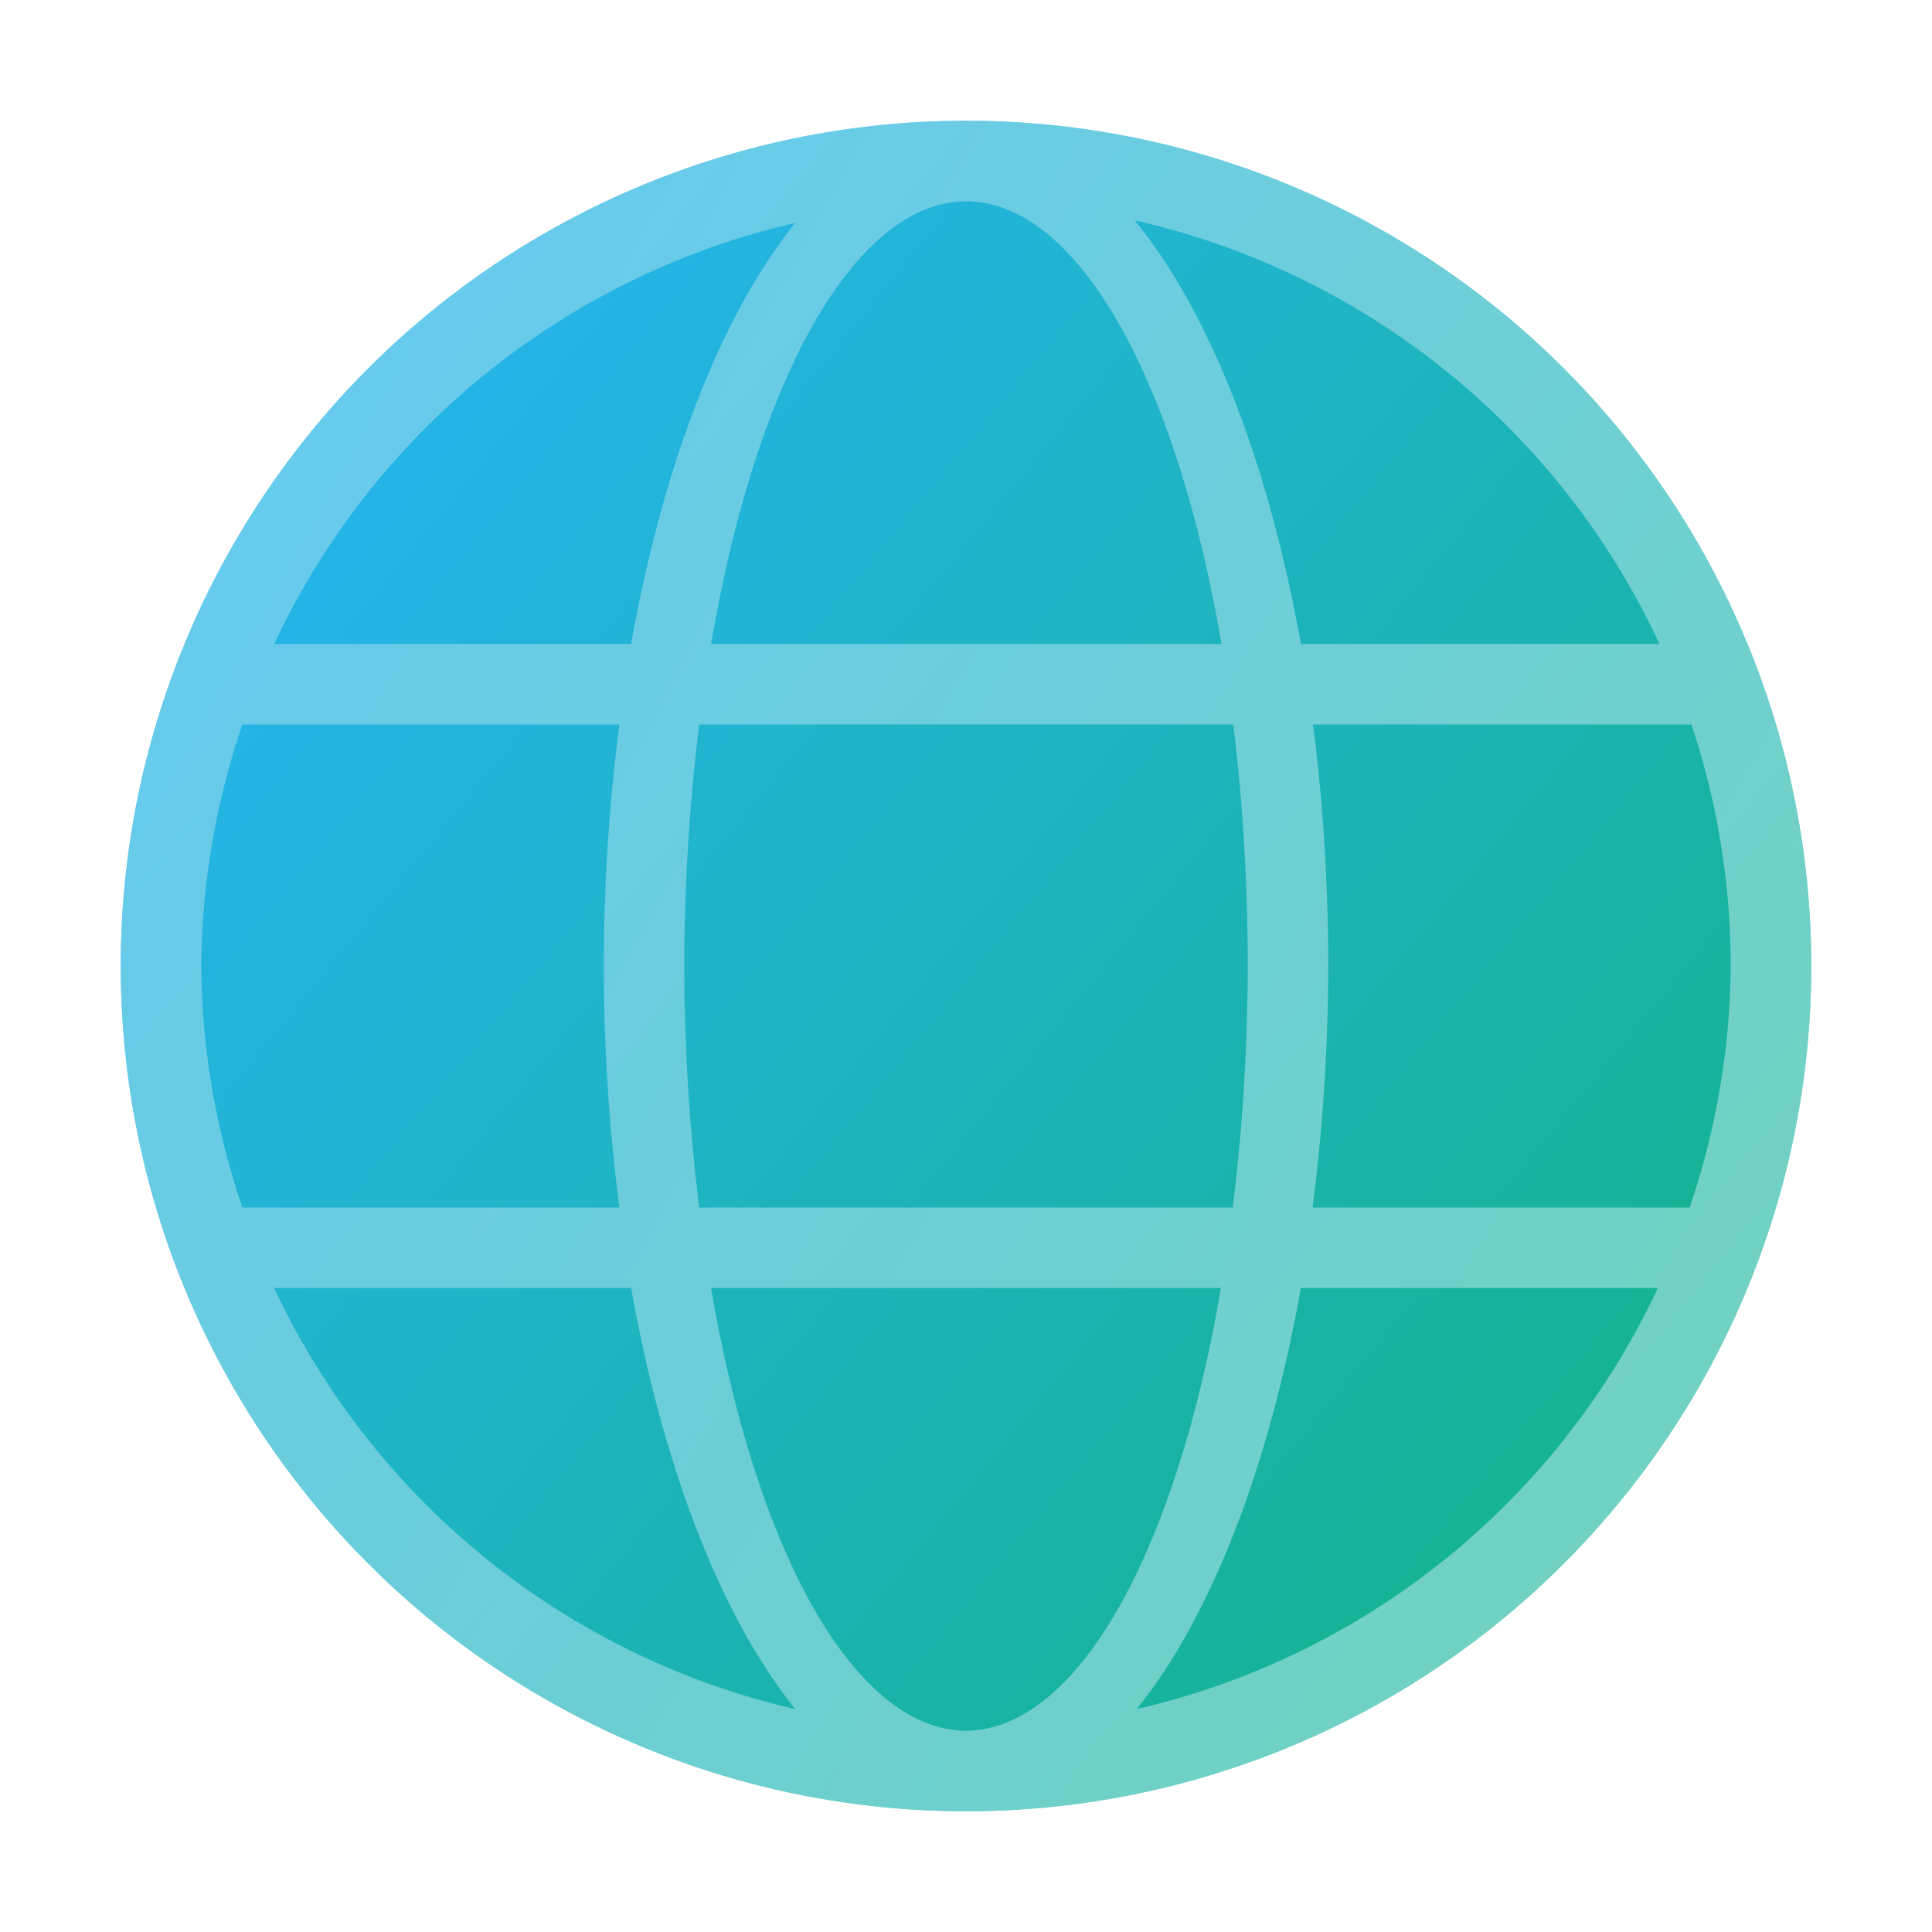 <?xml version="1.0" encoding="UTF-8" standalone="no"?>
<!-- Created with Inkscape (http://www.inkscape.org/) -->

<svg
   width="48"
   height="48"
   viewBox="0 0 48 48"
   version="1.1"
   id="svg5"
   inkscape:version="1.3.2 (091e20ef0f, 2023-11-25, custom)"
   sodipodi:docname="internet-web-browser.svg"
   xmlns:inkscape="http://www.inkscape.org/namespaces/inkscape"
   xmlns:sodipodi="http://sodipodi.sourceforge.net/DTD/sodipodi-0.dtd"
   xmlns:xlink="http://www.w3.org/1999/xlink"
   xmlns="http://www.w3.org/2000/svg"
   xmlns:svg="http://www.w3.org/2000/svg">
  <sodipodi:namedview
     id="namedview7"
     pagecolor="#ffffff"
     bordercolor="#666666"
     borderopacity="1.0"
     inkscape:pageshadow="2"
     inkscape:pageopacity="0.0"
     inkscape:pagecheckerboard="0"
     inkscape:document-units="px"
     showgrid="false"
     units="px"
     height="16px"
     showguides="true"
     inkscape:zoom="16.770833"
     inkscape:cx="24"
     inkscape:cy="23.970187"
     inkscape:window-width="1920"
     inkscape:window-height="1017"
     inkscape:window-x="0"
     inkscape:window-y="0"
     inkscape:window-maximized="1"
     inkscape:current-layer="svg5"
     inkscape:showpageshadow="2"
     inkscape:deskcolor="#d1d1d1" />
  <defs
     id="defs2">
    <linearGradient
       inkscape:collect="always"
       xlink:href="#linearGradient984"
       id="linearGradient7450"
       x1="2.91"
       y1="3.175"
       x2="14.552"
       y2="12.7"
       gradientUnits="userSpaceOnUse"
       gradientTransform="matrix(2.737,0,0,2.737,0.828,0.828)" />
    <linearGradient
       inkscape:collect="always"
       id="linearGradient984">
      <stop
         style="stop-color:#26b4eb;stop-opacity:1;"
         offset="0"
         id="stop980" />
      <stop
         style="stop-color:#15b393;stop-opacity:1"
         offset="1"
         id="stop982" />
    </linearGradient>
    <linearGradient
       inkscape:collect="always"
       id="linearGradient3933">
      <stop
         style="stop-color:#93daee;stop-opacity:1"
         offset="0"
         id="stop3929" />
      <stop
         style="stop-color:#afe5e3;stop-opacity:1"
         offset="1"
         id="stop3931" />
    </linearGradient>
    <linearGradient
       inkscape:collect="always"
       xlink:href="#linearGradient3933"
       id="linearGradient1885"
       x1="4.48"
       y1="20.538"
       x2="39.649"
       y2="40.046"
       gradientUnits="userSpaceOnUse"
       gradientTransform="translate(-1,-1)" />
  </defs>
  <circle
     style="fill:url(#linearGradient7450);fill-opacity:1;stroke-width:3.084;stroke-linecap:round;stroke-linejoin:round"
     id="path7362"
     cx="24"
     cy="24"
     r="21" />
  <path
     id="path1323"
     style="opacity:0.6;fill:url(#linearGradient1885);fill-opacity:1"
     d="M 24,3 A 21,21 0 0 0 3,24 21,21 0 0 0 24,45 21,21 0 0 0 45,24 21,21 0 0 0 24,3 Z m 0,2 A 19,19 0 0 1 28.193,5.475 19,19 0 0 1 41.229,16 H 32.32 A 9,21 0 0 0 28.193,5.475 19,19 0 0 0 24,5 Z m 0,0 a 7,19 0 0 1 6.348,11 H 17.666 A 7,19 0 0 1 24,5 Z M 21.641,5.186 A 19,19 0 0 0 19.959,5.49 19,19 0 0 1 21.641,5.186 Z M 19.758,5.539 A 9,21 0 0 0 15.68,16 H 6.811 A 19,19 0 0 1 19.758,5.539 Z M 41.242,16.031 A 19,19 0 0 1 43,24 19,19 0 0 1 41.664,30.852 19,19 0 0 0 41.99,30 H 32.611 A 9,21 0 0 0 33,24 9,21 0 0 0 32.623,18 h 9.398 A 19,19 0 0 0 41.242,16.031 Z M 6.336,17.148 A 19,19 0 0 0 6.01,18 H 15.389 A 9,21 0 0 0 15,24 9,21 0 0 0 15.389,30 H 6.01 A 19,19 0 0 0 6.336,30.852 19,19 0 0 1 5,24 19,19 0 0 1 6.336,17.148 Z M 17.373,18 H 30.641 A 7,19 0 0 1 31,24 7,19 0 0 1 30.627,30 H 17.373 A 7,19 0 0 1 17,24 7,19 0 0 1 17.373,18 Z M 6.811,32 H 15.68 A 9,21 0 0 0 19.758,42.461 19,19 0 0 1 6.811,32 Z M 17.666,32 H 30.334 A 7,19 0 0 1 24,43 7,19 0 0 1 17.666,32 Z m 14.654,0 h 8.869 A 19,19 0 0 1 28.242,42.461 9,21 0 0 0 32.32,32 Z M 19.959,42.51 a 19,19 0 0 0 1.682,0.305 19,19 0 0 1 -1.682,-0.305 z m 8.082,0 a 19,19 0 0 1 -1.682,0.305 19,19 0 0 0 1.682,-0.305 z" />
</svg>
